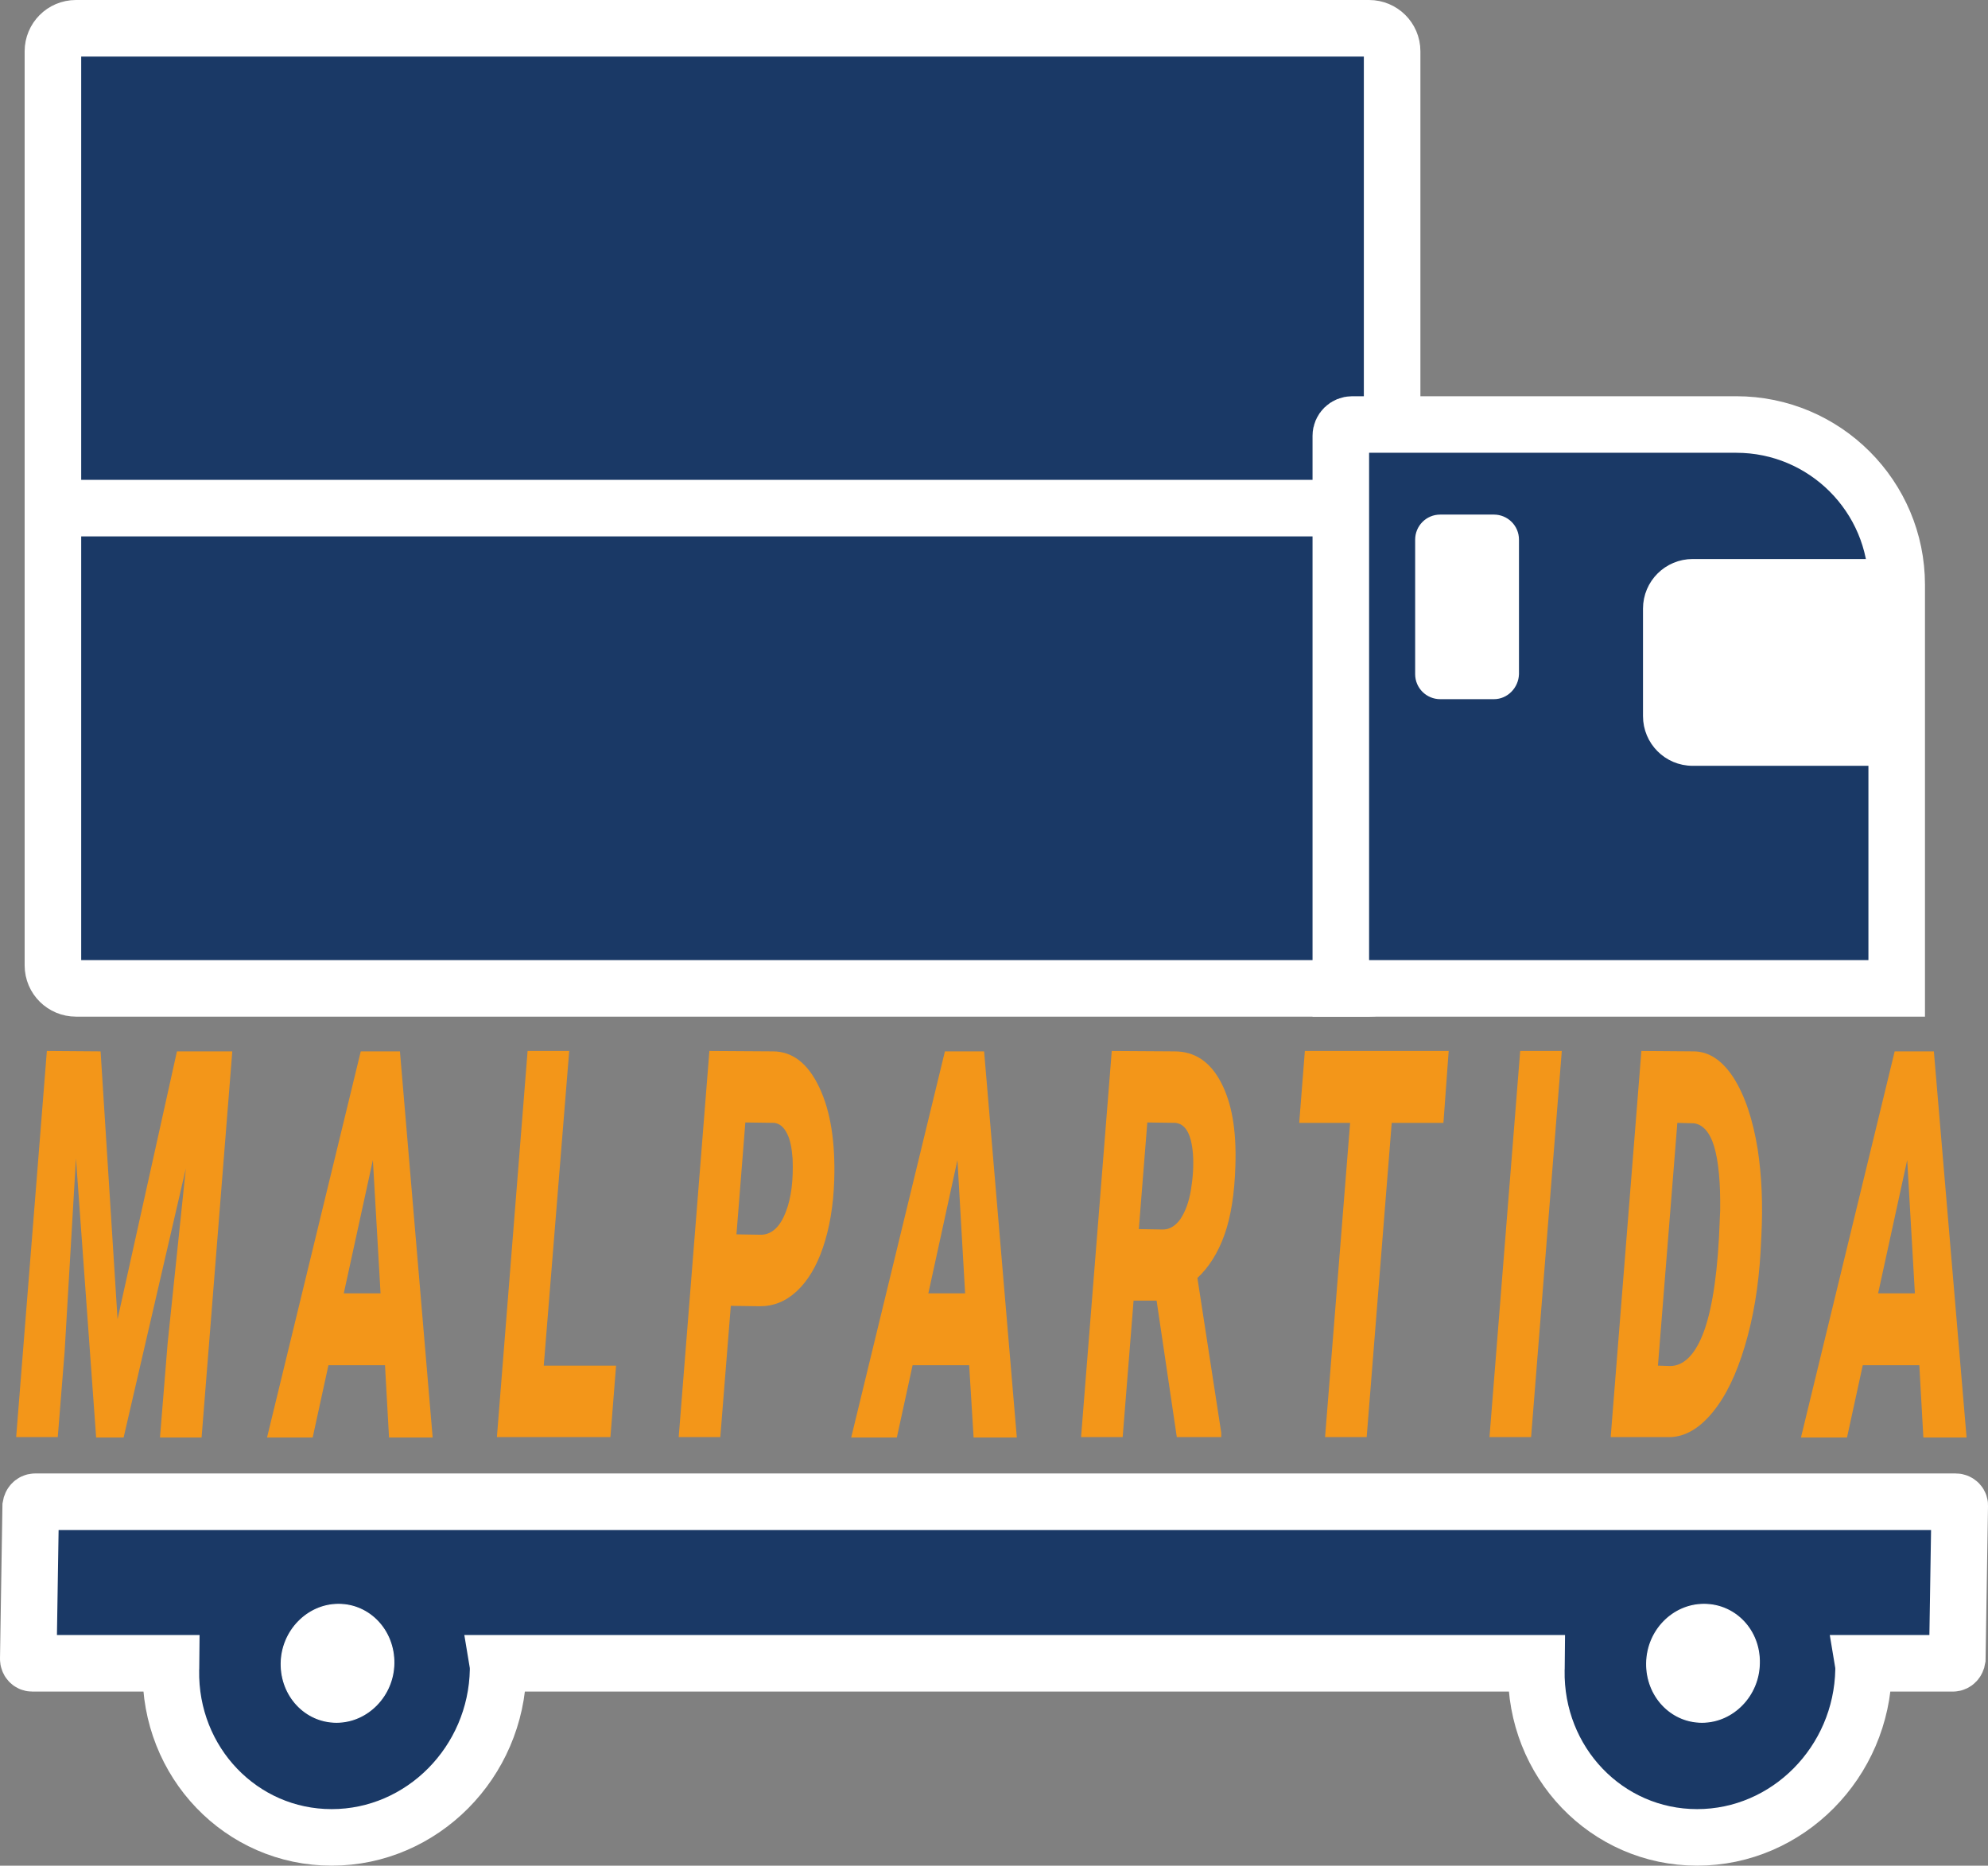<?xml version="1.0" encoding="utf-8"?>
<!-- Generator: Adobe Illustrator 19.0.0, SVG Export Plug-In . SVG Version: 6.00 Build 0)  -->
<svg version="1.1" id="logo" xmlns="http://www.w3.org/2000/svg" xmlns:xlink="http://www.w3.org/1999/xlink" x="0px" y="0px"
	 viewBox="-393 170.1 492.1 461.9" style="enable-background:new -393 170.1 492.1 461.9;" xml:space="preserve">
<rect x="-393" y="170.1" width="492.1" height="461.9" fill="#808080" stroke="none"/>
<style type="text/css">
	.st0{fill:#1A3966;stroke:#FFFFFF;stroke-width:14;stroke-miterlimit:10;}
	.st1{fill:#FFFFFF;stroke:#FFFFFF;stroke-width:0.25;stroke-miterlimit:10;}
	.st2{fill:#F39619;}
	.st3{fill:#FFFFFF;stroke:#FFFFFF;stroke-width:2;stroke-miterlimit:10;}
	.st4{fill:none;stroke:#FFFFFF;stroke-width:14;stroke-miterlimit:10;}
	.st5{fill:#FFFFFF;stroke:#FFFFFF;stroke-miterlimit:10;}
</style>
<g id="bot">
	<path id="carro_1_" class="st0" d="M91.1,541.9h-475.4c-0.6,0-1,0.5-1.1,1.1l-0.6,37.8c0,0.6,0.4,1.1,1,1.1h34.4
		c0,0.5-0.1,1-0.1,1.6c-0.4,22.9,17.4,41.5,39.8,41.5s40.8-18.6,41.2-41.5c0-0.5,0-1-0.1-1.6h257.2c0,0.5-0.1,1-0.1,1.6
		C-13.1,606.4,4.7,625,27.1,625s40.8-18.6,41.2-41.5c0-0.5,0-1-0.1-1.6h22.2c0.6,0,1-0.5,1.1-1.1l0.6-37.8
		C92.2,542.4,91.7,541.9,91.1,541.9z"/>
	<path id="rueda2_1_" class="st1" d="M-295.5,581.9c-0.1,8-6.5,14.6-14.2,14.6c-7.7,0-13.8-6.5-13.7-14.6c0.1-8,6.5-14.6,14.2-14.6
		C-301.5,567.3-295.4,573.8-295.5,581.9z"/>
	<path id="rueda1_1_" class="st1" d="M42.5,581.9c-0.1,8-6.5,14.6-14.2,14.6s-13.8-6.5-13.7-14.6c0.1-8.1,6.5-14.6,14.2-14.6
		C36.6,567.3,42.7,573.8,42.5,581.9z"/>
</g>
<g id="name">
	<path id="XMLID_77_" class="st2" d="M-368.1,430.4l4.2,66.3l14.7-66.3h13.7l-7.6,95.6h-10.3l1.9-23.4l4.5-43.2l-15.4,66.6h-6.8
		l-5-69.1l-2.8,47.8l-1.7,21.2H-389l7.6-95.6L-368.1,430.4L-368.1,430.4z"/>
	<path id="XMLID_74_" class="st2" d="M-297.7,508.1h-14l-3.9,17.9h-11.3l23.2-95.6h9.7l8.1,95.6h-10.8L-297.7,508.1z M-307.9,490.3
		h9.1l-1.9-33L-307.9,490.3z"/>
	<path id="XMLID_72_" class="st2" d="M-258.4,508.2h17.9l-1.4,17.7H-270l7.6-95.6h10.3L-258.4,508.2z"/>
	<path id="XMLID_69_" class="st2" d="M-212.1,493.4l-2.6,32.5H-225l7.6-95.6l15.7,0.1c4.9,0,8.7,3,11.5,8.9s4,13.6,3.7,23
		c-0.2,6.4-1.2,12-2.8,16.7s-3.8,8.3-6.5,10.8s-5.7,3.7-9.1,3.7L-212.1,493.4z M-210.7,475.7l6.2,0.1c2.6-0.1,4.6-2,6-5.6
		s1.9-8,1.7-13.2c-0.2-2.7-0.6-4.8-1.4-6.3c-0.8-1.6-1.8-2.4-3.1-2.6l-7.2-0.1L-210.7,475.7z"/>
	<path id="XMLID_66_" class="st2" d="M-153.1,508.1h-14L-171,526h-11.3l23.2-95.6h9.7l8.1,95.6H-152L-153.1,508.1z M-163.2,490.3
		h9.1l-1.9-33L-163.2,490.3z"/>
	<path id="XMLID_63_" class="st2" d="M-106.7,492.1h-5.7l-2.7,33.8h-10.3l7.6-95.6l15.5,0.1c5,0,8.8,2.5,11.5,7.6s3.9,11.9,3.6,20.7
		c-0.2,6.9-1.1,12.6-2.7,17.1s-3.9,8.1-6.7,10.7l5.9,38.3v1.1h-11L-106.7,492.1z M-111.1,474.4l6,0.1c1.6,0,3.1-0.9,4.3-2.6
		c1.2-1.8,2.1-4.2,2.6-7.2c0.5-3.1,0.7-6,0.5-8.9c-0.4-4.9-1.8-7.4-4.3-7.7l-7-0.1L-111.1,474.4z"/>
	<path id="XMLID_61_" class="st2" d="M-35.7,448.1h-12.8l-6.2,77.8H-65l6.2-77.8h-12.6l1.4-17.8h35.6L-35.7,448.1z"/>
	<path id="XMLID_59_" class="st2" d="M-14,525.9h-10.3l7.6-95.6h10.3L-14,525.9z"/>
	<path id="XMLID_56_" class="st2" d="M5.7,525.9l7.6-95.6l12.9,0.1c3.8,0,7.1,2.2,9.9,6.5c2.8,4.4,4.8,10.3,6,17.8
		c1,6.6,1.3,13.7,0.9,21.4l-0.2,4c-0.5,8.6-1.8,16.3-3.9,23.3s-4.7,12.4-8,16.4s-6.8,6-10.5,6.1L5.7,525.9L5.7,525.9z M22.2,448.1
		l-4.8,60.1l3,0.1c3.5,0,6.4-3,8.5-8.9c2.1-6,3.4-15.1,3.8-27.3l0.1-2.2c0.1-7-0.4-12.3-1.5-16c-1.1-3.6-2.9-5.5-5.1-5.7L22.2,448.1
		z"/>
	<path id="XMLID_53_" class="st2" d="M82.1,508.1h-14L64.2,526H52.8L76,430.4h9.7l8.1,95.6H83.1L82.1,508.1z M71.9,490.3H81l-1.9-33
		L71.9,490.3z"/>
</g>
<g id="top">
	<path id="XMLID_51_" class="st0" d="M-54.1,414.8h-320.1c-3.1,0-5.7-2.5-5.7-5.7V182.8c0-3.1,2.5-5.7,5.7-5.7h320.1
		c3.1,0,5.7,2.5,5.7,5.7v226.3C-48.4,412.2-51,414.8-54.1,414.8z"/>
	<path id="XMLID_48_" class="st0" d="M76.5,414.8H-61.1V278c0-1.6,1.3-2.8,2.8-2.8h95.1c21.9,0,39.7,17.8,39.7,39.7V414.8z"/>
	<path id="XMLID_47_" class="st3" d="M69.6,358.7H26c-6.3,0-11.3-5.1-11.3-11.3v-26.6c0-6.3,5.1-11.3,11.3-11.3h43.6V358.7z"/>
	<line id="XMLID_50_" class="st4" x1="-380.8" y1="295.9" x2="-60.6" y2="295.9"/>
	<path id="XMLID_46_" class="st5" d="M-23.2,342.7h-13.3c-3.1,0-5.7-2.5-5.7-5.7v-33.3c0-3.1,2.5-5.7,5.7-5.7h13.3
		c3.1,0,5.7,2.5,5.7,5.7V337C-17.6,340.1-20.1,342.7-23.2,342.7z"/>
</g>
</svg>
